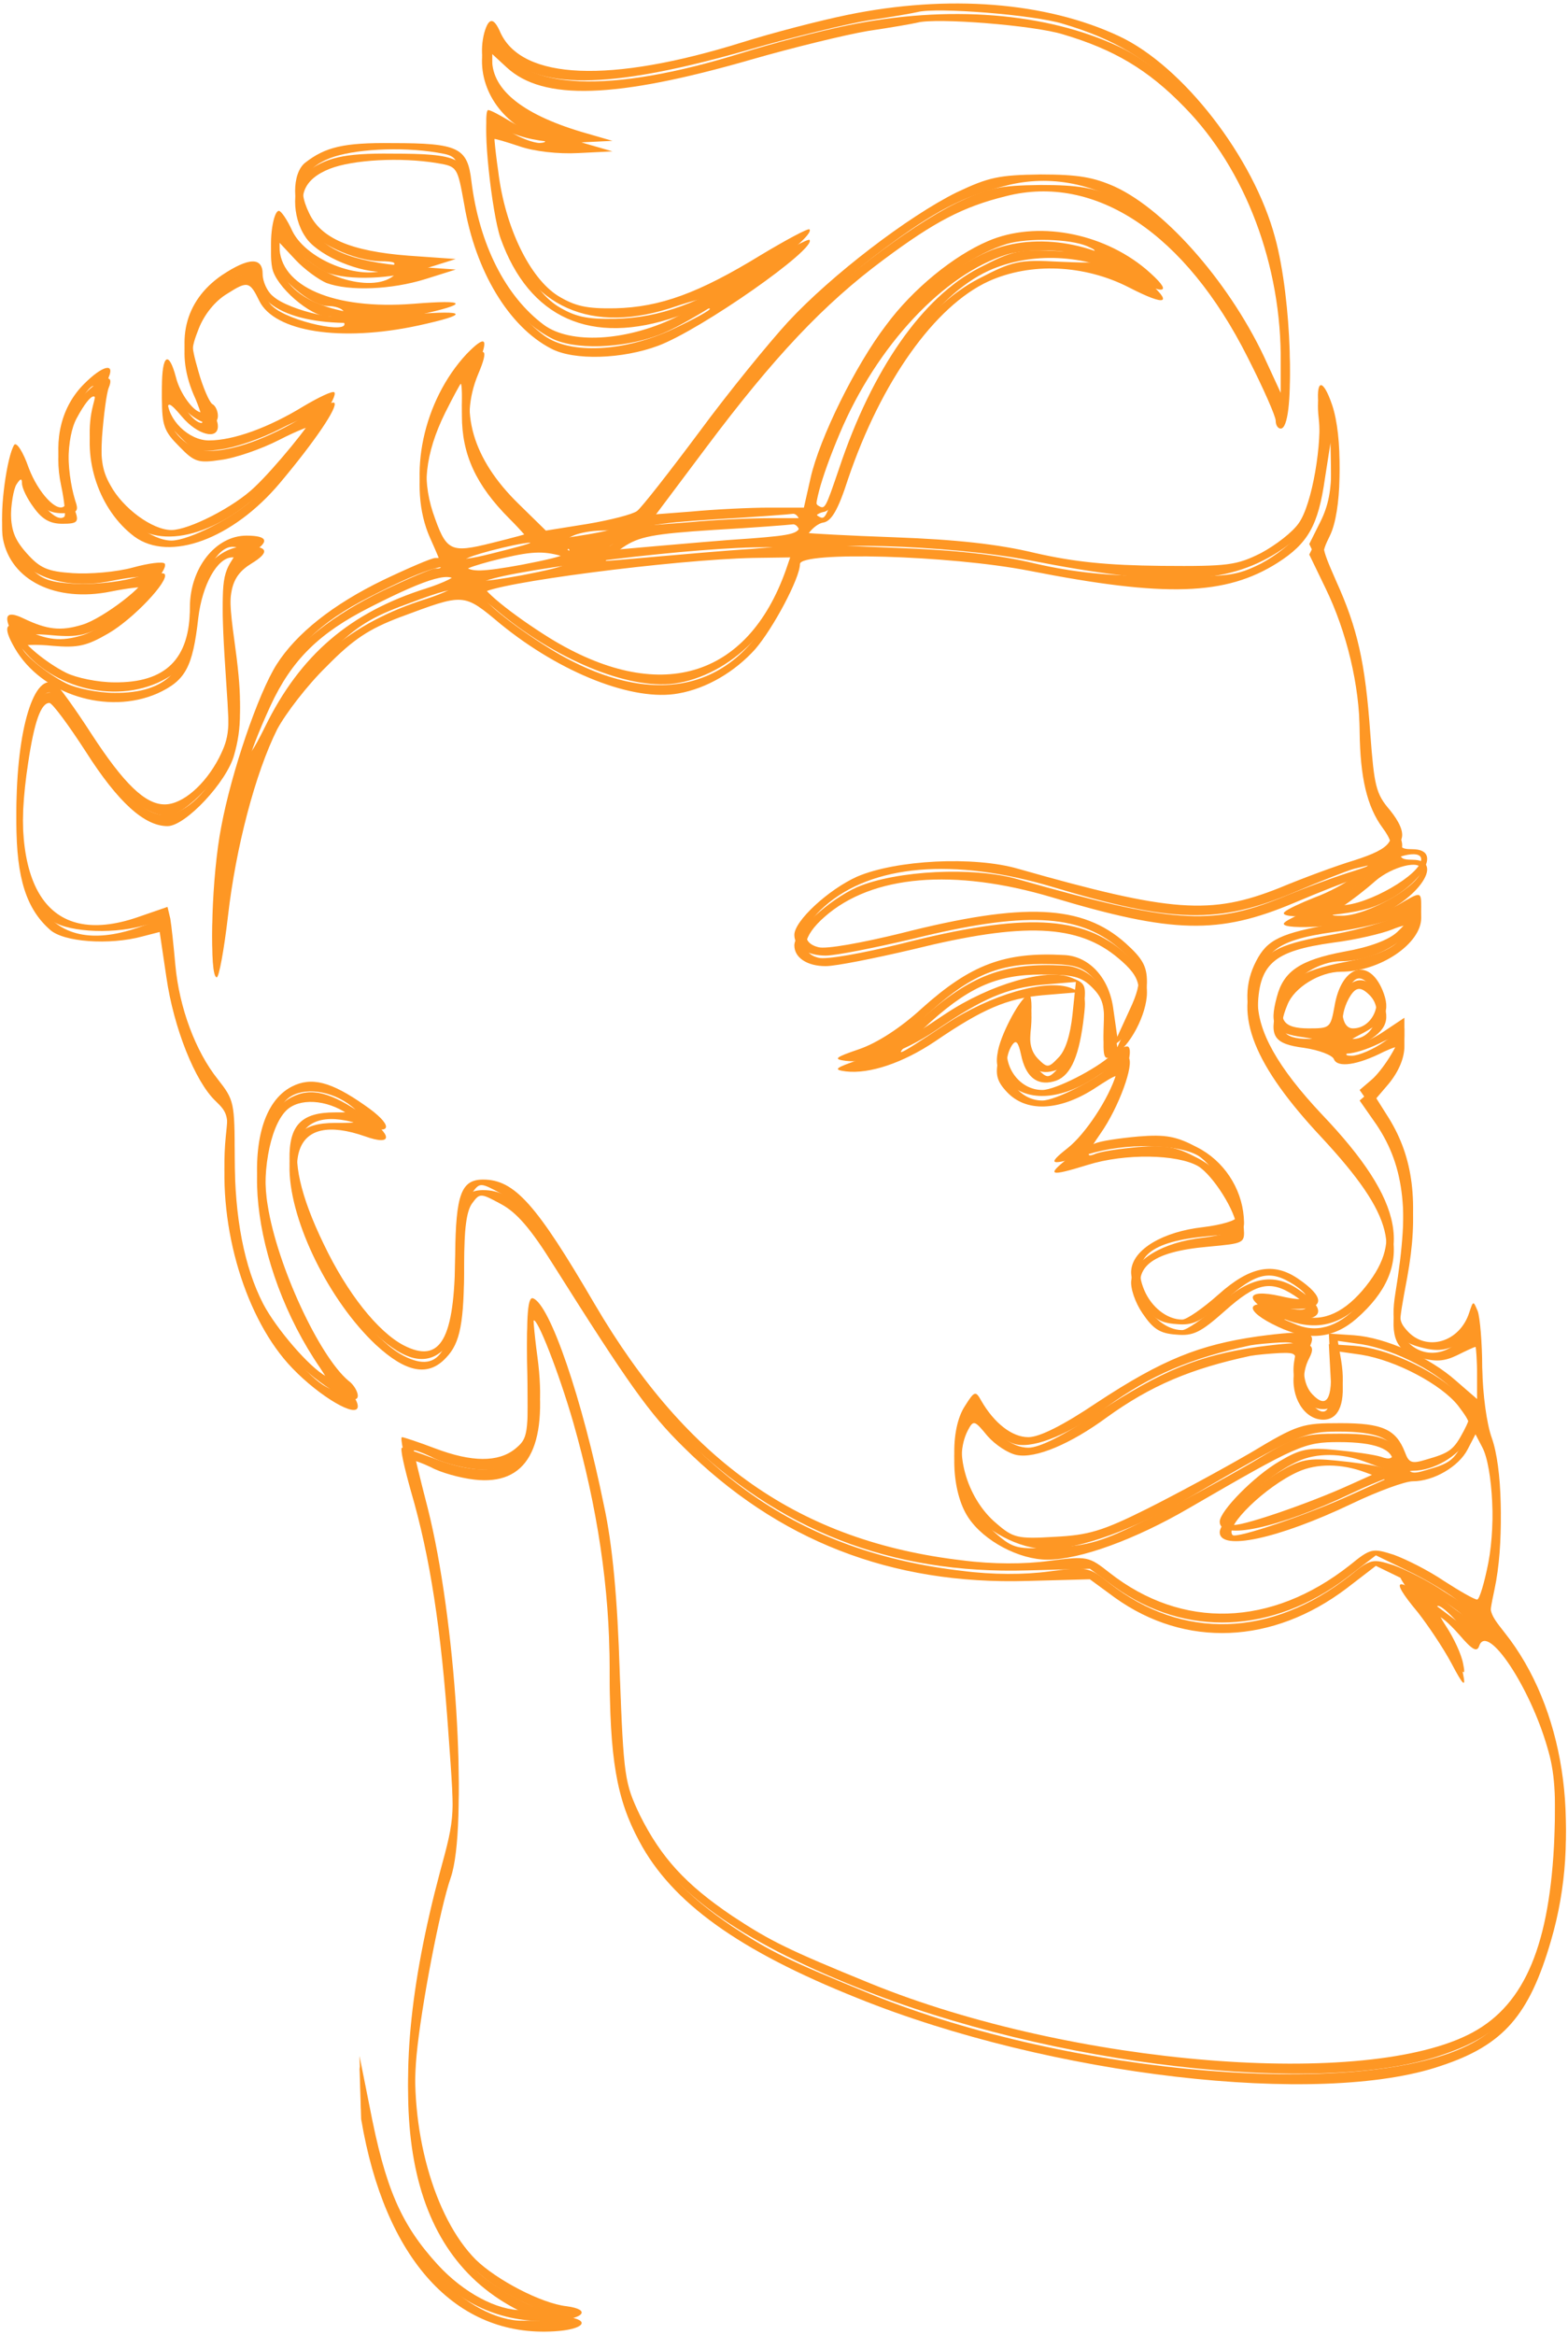 <svg width="90" height="134" viewBox="0 0 90 134" fill="none" xmlns="http://www.w3.org/2000/svg">
<g id="Group">
<path id="Vector" d="M48.646 0.853C47.072 1.175 44.342 1.881 42.607 2.428C34.993 4.806 29.982 4.581 28.729 1.881C28.343 0.982 28.054 0.982 27.797 1.881C27.251 3.97 28.44 6.187 30.656 7.151C31.395 7.473 31.459 7.569 30.978 7.601C30.624 7.601 29.853 7.312 29.275 6.958C28.697 6.605 28.151 6.316 28.022 6.316C27.669 6.316 28.215 11.586 28.729 13.064C30.367 17.659 33.933 19.265 38.848 17.562C39.812 17.241 40.679 17.016 40.743 17.112C40.808 17.177 39.876 17.691 38.655 18.269C35.861 19.587 32.745 19.747 31.235 18.655C29.018 17.016 27.508 14.028 27.058 10.397C26.834 8.469 26.32 8.212 22.497 8.212C19.734 8.179 18.674 8.437 17.517 9.336C16.746 9.947 16.746 11.843 17.517 12.967C18.128 13.963 20.344 14.96 21.822 14.992C22.657 14.992 22.818 15.088 22.465 15.313C21.019 16.245 17.646 15.024 16.779 13.257C16.489 12.614 16.136 12.1 16.008 12.1C15.686 12.1 15.429 13.771 15.622 14.767C15.815 15.827 17.807 17.562 18.834 17.562C19.22 17.562 19.638 17.691 19.734 17.884C20.184 18.623 16.586 17.852 15.654 16.984C15.333 16.727 15.076 16.148 15.076 15.731C15.076 14.735 14.273 14.767 12.731 15.795C10.579 17.273 10 19.651 11.221 22.286C11.542 23.057 11.703 23.668 11.574 23.668C11.125 23.668 10.322 22.575 10.097 21.643C9.679 20.069 9.294 20.358 9.294 22.221C9.294 23.828 9.422 24.149 10.289 25.017C11.157 25.917 11.382 25.981 12.667 25.788C13.47 25.692 14.98 25.178 16.04 24.631C17.1 24.085 17.967 23.764 17.967 23.86C17.967 24.182 15.751 26.881 14.626 27.941C13.438 29.098 10.835 30.415 9.84 30.415C8.747 30.415 7.045 29.162 6.338 27.845C5.824 26.945 5.76 26.27 5.856 24.471C5.953 23.218 6.113 21.965 6.242 21.643C6.595 20.808 5.888 20.968 4.828 22.029C3.543 23.314 3.061 25.178 3.511 27.266C3.704 28.166 3.768 28.969 3.704 29.034C3.286 29.451 2.194 28.295 1.648 26.849C1.327 25.917 0.941 25.338 0.813 25.531C0.395 26.206 -0.023 29.291 0.17 30.319C0.62 32.697 3.19 33.982 6.37 33.34C7.334 33.147 8.169 33.05 8.266 33.115C8.587 33.436 5.92 35.492 4.732 35.846C3.479 36.231 2.708 36.135 1.359 35.492C0.299 34.978 0.138 35.364 0.845 36.585C2.387 39.252 6.177 40.441 9.037 39.188C10.643 38.449 11.06 37.71 11.382 34.85C11.607 32.954 12.474 31.379 13.341 31.379C13.727 31.379 13.727 31.508 13.309 32.151C12.699 33.082 12.667 33.822 12.988 38.609C13.213 41.855 13.181 42.272 12.57 43.493C11.767 45.036 10.482 46.16 9.454 46.16C8.33 46.16 7.109 44.972 5.246 42.112C4.314 40.666 3.383 39.38 3.19 39.252C1.969 38.481 0.941 41.855 0.941 46.61C0.941 49.791 1.519 51.559 2.869 52.748C3.64 53.455 6.274 53.648 8.169 53.133L9.165 52.876L9.551 55.479C9.968 58.371 11.189 61.456 12.377 62.58C13.084 63.255 13.149 63.48 12.956 65.247C12.506 69.842 14.112 75.144 16.779 77.908C18.353 79.547 20.537 80.832 20.537 80.093C20.537 79.868 20.312 79.45 19.991 79.225C18.32 77.811 15.911 72.638 15.365 69.168C14.98 66.886 15.461 64.091 16.425 63.127C17.164 62.388 18.738 62.484 19.959 63.319C20.666 63.834 20.634 63.834 19.22 63.834C17.293 63.834 16.586 64.573 16.618 66.533C16.682 69.553 18.899 74.052 21.565 76.558C23.3 78.165 24.585 78.422 25.613 77.297C26.416 76.462 26.641 75.305 26.641 71.899C26.641 69.971 26.769 68.911 27.091 68.461C27.54 67.85 27.572 67.85 28.761 68.493C29.66 68.975 30.464 69.907 31.749 71.963C36.086 78.84 37.274 80.51 39.202 82.406C44.631 87.805 51.152 90.343 58.958 90.118L62.556 90.022L64.002 91.082C68.049 93.974 73.061 93.749 77.301 90.536L78.972 89.251L81.156 90.311C82.345 90.922 83.694 91.757 84.112 92.239C85.204 93.396 84.754 93.299 82.987 91.95C80.128 89.765 79.582 89.765 81.381 91.918C81.959 92.657 82.827 93.942 83.309 94.842C83.983 96.127 84.144 96.256 83.983 95.484C83.887 94.938 83.437 93.974 82.987 93.299C82.024 91.821 82.473 91.757 83.758 93.203C84.529 94.103 84.786 94.231 84.915 93.814C85.397 92.56 87.806 96.191 88.802 99.63C89.252 101.108 89.316 102.361 89.22 105.414C88.963 111.551 87.549 114.989 84.529 116.628C78.49 119.905 61.528 118.524 49.995 113.832C45.273 111.904 44.213 111.39 42.029 109.944C39.362 108.145 37.949 106.602 36.728 104.16C35.861 102.329 35.796 102.007 35.572 95.999C35.443 91.725 35.154 88.64 34.672 86.423C33.419 80.254 31.556 74.823 30.592 74.502C30.303 74.405 30.207 75.401 30.271 78.454C30.335 82.374 30.303 82.535 29.564 83.145C28.6 83.917 27.091 83.917 24.97 83.113C24.039 82.76 23.171 82.471 23.075 82.471C22.947 82.471 23.203 83.595 23.589 84.977C24.681 88.704 25.324 92.882 25.741 98.891C26.127 104.192 26.127 104.225 25.259 107.406C21.758 120.516 23.268 128.71 29.789 131.987L30.978 132.566H30.014C28.536 132.598 26.609 131.57 25.131 129.963C23.011 127.649 22.111 125.561 21.212 120.869L20.634 117.977L20.73 120.998C22.079 129.031 26.159 133.53 31.813 133.176C33.516 133.08 33.965 132.534 32.52 132.341C31.074 132.18 28.504 130.831 27.315 129.674C24.906 127.264 23.46 122.123 23.91 117.335C24.167 114.571 25.259 108.884 25.87 107.149C26.866 104.257 26.159 92.914 24.553 86.552C24.103 84.816 23.75 83.338 23.75 83.242C23.75 83.178 24.199 83.338 24.745 83.595C25.259 83.885 26.384 84.206 27.219 84.302C30.239 84.656 31.459 82.471 30.849 77.876C30.656 76.462 30.56 75.241 30.624 75.177C30.817 74.952 32.07 78.133 32.905 81.025C34.286 85.877 34.993 90.536 34.993 95.163C34.993 100.304 35.379 102.618 36.696 105.06C38.559 108.563 42.382 111.326 49.224 114.057C60.275 118.524 75.759 120.323 82.698 117.945C86.296 116.756 87.774 115.053 89.027 110.748C90.794 104.707 89.766 97.959 86.361 93.685C85.397 92.464 85.397 92.432 85.782 90.6C86.328 88.062 86.232 84.206 85.622 82.503C85.332 81.7 85.108 80.028 85.076 78.486C85.076 77.072 84.947 75.594 84.819 75.241C84.561 74.63 84.561 74.63 84.337 75.305C83.79 77.04 81.863 77.587 80.771 76.365C80.225 75.755 80.225 75.594 80.771 72.702C81.445 69.007 81.124 66.436 79.711 64.155L78.779 62.677L79.711 61.584C80.289 60.877 80.61 60.106 80.61 59.431V58.403L79.454 59.174C78.811 59.624 77.976 59.978 77.591 59.978C77.076 59.978 77.173 59.849 78.008 59.399C79.55 58.628 79.839 58.017 79.357 56.829C78.554 54.901 76.98 55.415 76.595 57.761C76.37 58.981 76.338 59.014 75.117 59.014C73.607 59.014 73.286 58.499 73.896 57.054C74.282 56.057 75.759 55.158 76.98 55.158C79.197 55.158 81.574 53.551 81.574 52.073C81.574 51.141 81.574 51.141 80.225 51.944C79.646 52.266 78.008 52.748 76.595 53.005C73.511 53.551 72.74 53.904 72.097 55.158C70.812 57.632 71.969 60.524 75.888 64.701C80 69.135 80.546 71.288 78.201 74.052C76.98 75.466 75.727 75.915 74.474 75.433L73.703 75.112H74.571C76.049 75.08 76.016 74.405 74.507 73.377C73.093 72.413 71.744 72.67 69.945 74.277C69.045 75.08 68.114 75.723 67.857 75.723C66.989 75.723 66.09 75.016 65.672 74.02C64.901 72.156 66.026 71.224 69.367 70.935C71.422 70.742 71.455 70.742 71.39 69.842C71.262 68.171 70.234 66.597 68.692 65.826C67.535 65.215 66.925 65.087 65.351 65.215C64.291 65.312 63.134 65.472 62.813 65.633C62.299 65.826 62.363 65.601 63.166 64.444C64.227 62.934 65.126 60.428 64.773 60.074C64.644 59.978 64.227 60.17 63.809 60.524C62.91 61.359 60.564 62.548 59.826 62.548C58.284 62.548 57.256 60.685 58.091 59.367C58.316 59.046 58.444 59.174 58.605 59.913C58.862 61.167 59.504 61.713 60.468 61.456C61.367 61.231 61.882 60.235 62.171 58.082C62.363 56.507 62.363 56.443 61.464 56.09C60.05 55.543 56.838 56.475 54.268 58.178C51.184 60.235 51.056 60.267 52.983 58.435C55.489 56.09 57.127 55.318 59.793 55.318C61.624 55.318 62.074 55.447 62.685 56.057C63.295 56.668 63.423 57.086 63.359 58.532C63.295 60.17 63.359 60.267 63.905 59.978C64.837 59.496 65.833 57.6 65.833 56.347C65.833 55.447 65.576 54.997 64.612 54.13C62.139 51.912 58.798 51.752 51.73 53.551C49.514 54.097 47.393 54.483 46.976 54.354C45.916 54.097 46.044 53.133 47.329 52.009C50.06 49.599 54.75 49.213 60.372 50.884C67.311 52.973 69.945 53.037 74.282 51.205C75.727 50.595 77.269 49.984 77.719 49.856L78.522 49.663L77.719 50.306C77.269 50.659 76.273 51.205 75.47 51.495C74.667 51.816 73.896 52.169 73.736 52.33C73.222 52.78 76.884 52.619 78.522 52.137C81.156 51.334 83.116 48.731 81.06 48.731C80.418 48.731 80.289 48.603 80.45 48.121C80.578 47.735 80.321 47.157 79.775 46.482C78.972 45.55 78.876 45.1 78.651 42.08C78.362 37.999 77.912 36.039 76.691 33.34C75.791 31.283 75.791 31.251 76.338 30.126C77.012 28.744 77.076 25.081 76.466 23.25C75.92 21.643 75.502 21.739 75.695 23.443C75.92 25.403 75.31 28.969 74.539 30.03C74.185 30.544 73.222 31.283 72.386 31.733C70.973 32.44 70.491 32.504 66.668 32.472C63.552 32.44 61.657 32.247 59.408 31.733C57.288 31.219 54.846 30.962 51.377 30.833C48.646 30.737 46.365 30.608 46.301 30.576C46.012 30.351 46.719 29.484 47.233 29.387C47.715 29.323 48.1 28.68 48.678 26.881C50.574 21.29 53.658 16.952 56.742 15.538C59.151 14.445 62.235 14.574 64.805 15.891C66.989 17.016 67.375 16.823 65.769 15.441C63.231 13.321 59.472 12.646 56.709 13.835C54.75 14.67 52.405 16.566 50.863 18.655C49.096 20.968 47.04 25.146 46.526 27.427L46.141 29.13H44.149C43.056 29.13 41.033 29.227 39.683 29.355L37.178 29.548L40.551 25.049C44.406 19.908 47.265 16.855 50.734 14.285C53.626 12.132 55.264 11.264 57.737 10.654C62.877 9.336 68.049 12.807 71.615 19.908C72.515 21.675 73.222 23.282 73.222 23.539C73.222 23.796 73.35 23.989 73.511 23.989C74.346 23.989 74.153 17.145 73.189 13.642C71.969 9.047 67.889 3.777 64.227 2.074C60.05 0.114 54.429 -0.336 48.646 0.853ZM61.014 1.367C63.938 2.235 65.897 3.392 67.985 5.545C71.487 9.111 73.575 14.638 73.511 20.229V22.543L72.74 20.872C70.748 16.438 66.989 12.1 64.002 10.718C62.781 10.172 61.882 10.011 59.729 10.011C57.32 10.043 56.742 10.172 54.91 11.039C52.116 12.421 47.715 15.795 45.241 18.462C44.149 19.651 41.836 22.479 40.133 24.792C38.431 27.074 36.824 29.13 36.567 29.323C36.31 29.516 35.057 29.837 33.74 30.062L31.331 30.448L29.757 28.905C27.123 26.334 26.32 23.571 27.444 20.872C28.086 19.362 27.862 19.201 26.769 20.326C24.296 22.993 23.364 27.299 24.681 30.255C25.484 32.054 25.452 32.022 24.97 32.022C24.778 32.022 23.428 32.6 22.015 33.275C19.091 34.689 17.003 36.36 15.879 38.127C14.819 39.798 13.277 44.329 12.699 47.446C12.153 50.209 11.992 55.479 12.442 55.479C12.57 55.479 12.859 53.904 13.084 51.977C13.534 48.024 14.658 43.751 15.911 41.244C16.393 40.344 17.646 38.706 18.738 37.645C20.28 36.071 21.18 35.492 22.947 34.818C26.673 33.436 26.577 33.404 28.729 35.203C32.198 38.031 36.375 39.67 38.945 39.188C40.583 38.898 42.189 37.934 43.346 36.649C44.374 35.46 45.916 32.568 45.916 31.765C45.916 31.026 54.461 31.251 59.087 32.151C66.925 33.693 70.362 33.564 73.318 31.701C75.085 30.576 75.663 29.548 76.049 26.849L76.37 24.792L76.402 26.72C76.434 28.102 76.241 29.034 75.791 29.933L75.149 31.219L76.081 33.147C77.301 35.653 78.04 38.77 78.04 41.373C78.072 44.008 78.458 45.678 79.357 46.9C80.289 48.153 79.936 48.667 77.719 49.374C76.755 49.663 74.828 50.37 73.446 50.948C69.495 52.523 67.246 52.362 58.444 49.856C55.906 49.117 51.441 49.342 49.192 50.306C47.554 51.045 45.594 52.844 45.594 53.648C45.594 54.354 46.333 54.836 47.393 54.836C47.972 54.836 50.22 54.386 52.405 53.872C58.766 52.298 61.882 52.426 64.195 54.386C65.544 55.511 65.672 56.186 64.837 57.953L64.13 59.496L63.905 57.921C63.681 56.122 62.524 54.868 61.078 54.804C57.673 54.611 55.714 55.35 52.919 57.857C51.698 58.981 50.349 59.849 49.321 60.203C47.907 60.685 47.811 60.781 48.55 60.877C49.899 61.038 51.827 60.395 53.69 59.142C56.42 57.279 57.802 56.7 59.826 56.507L61.753 56.347L61.56 58.21C61.432 59.431 61.143 60.299 60.757 60.685C60.179 61.295 60.115 61.295 59.569 60.749C59.151 60.299 59.055 59.817 59.151 58.628C59.247 57.793 59.215 57.086 59.055 57.086C58.669 57.086 57.513 59.174 57.288 60.267C57.127 61.07 57.224 61.456 57.802 62.066C58.894 63.223 60.757 63.159 62.749 61.906C64.227 60.942 64.259 60.942 64.066 61.649C63.648 63.03 62.299 65.087 61.271 65.89C60.05 66.854 60.243 66.918 62.428 66.244C64.58 65.569 67.568 65.633 68.756 66.308C69.624 66.822 70.973 68.975 70.973 69.842C70.973 70.035 70.106 70.292 69.045 70.421C66.764 70.678 65.062 71.674 64.933 72.863C64.869 73.313 65.158 74.148 65.576 74.759C66.186 75.659 66.572 75.915 67.503 75.98C68.499 76.076 68.917 75.851 70.298 74.63C72.097 73.024 72.9 72.831 74.282 73.731C75.438 74.502 75.117 74.759 73.478 74.373C71.455 73.923 71.358 74.598 73.35 75.53C75.117 76.365 76.562 76.205 77.88 75.048C81.221 72.092 80.674 68.975 75.856 63.93C73.35 61.263 72.161 59.174 72.194 57.375C72.226 54.708 73.061 53.969 76.53 53.487C77.815 53.326 79.293 52.973 79.871 52.748C81.124 52.234 81.221 52.523 80.193 53.487C79.711 53.937 78.618 54.354 77.141 54.611C74.603 55.093 73.671 55.736 73.286 57.214C72.836 58.885 73.125 59.303 74.86 59.528C75.727 59.656 76.466 59.946 76.562 60.17C76.755 60.685 77.912 60.524 79.422 59.753C79.903 59.528 80.289 59.399 80.289 59.496C80.289 59.946 79.325 61.456 78.715 61.97L78.04 62.548L79.004 63.93C80.642 66.372 80.931 69.071 80.096 74.18C79.775 76.141 80.128 76.944 81.478 77.297C82.409 77.554 82.891 77.522 83.63 77.169C84.144 76.912 84.626 76.687 84.69 76.687C84.722 76.687 84.786 77.49 84.786 78.486V80.286L83.598 79.257C82.056 77.876 79.518 76.751 77.719 76.623L76.273 76.526L76.37 78.326C76.498 80.286 76.145 80.864 75.342 80.028C74.763 79.45 74.667 78.229 75.149 77.329C75.631 76.397 75.117 76.301 72.194 76.687C68.853 77.169 66.732 78.004 62.974 80.478C61.014 81.796 59.665 82.471 59.023 82.471C58.091 82.471 57.063 81.667 56.324 80.382C56.003 79.804 55.938 79.804 55.392 80.671C54.493 82.021 54.589 85.009 55.585 86.487C56.485 87.837 58.508 88.897 60.115 88.897C61.978 88.897 65.158 87.74 68.242 85.941C74.507 82.31 74.86 82.149 76.852 82.149C78.908 82.149 79.968 82.535 79.968 83.338C79.968 83.692 79.775 83.788 79.261 83.595C78.843 83.467 77.687 83.306 76.691 83.21C75.117 83.049 74.635 83.145 73.446 83.852C72.001 84.688 70.009 86.712 70.009 87.323C70.009 88.415 73.35 87.708 77.591 85.684C79.068 84.977 80.642 84.399 81.092 84.399C82.281 84.399 83.726 83.563 84.24 82.567L84.69 81.7L85.076 82.439C85.686 83.563 85.879 87.323 85.429 89.668C85.204 90.825 84.915 91.789 84.786 91.789C84.626 91.789 83.79 91.307 82.891 90.729C81.992 90.118 80.707 89.476 80 89.219C78.779 88.833 78.683 88.833 77.462 89.829C72.965 93.364 67.857 93.524 63.681 90.247C62.492 89.315 62.428 89.283 60.211 89.572C58.798 89.765 56.967 89.765 55.232 89.54C45.916 88.447 39.459 83.917 34.126 74.823C30.785 69.103 29.532 67.689 27.733 67.689C26.48 67.689 26.159 68.525 26.127 72.028C26.095 76.847 25.292 78.293 23.171 77.201C21.694 76.43 19.927 74.213 18.578 71.385C15.879 65.826 16.811 63.159 20.955 64.605C22.561 65.183 22.561 64.54 20.923 63.416C18.995 62.066 17.871 61.777 16.746 62.355C13.502 64.026 14.337 72.028 18.385 77.908C19.124 79.032 19.188 79.257 18.706 78.968C17.774 78.486 15.847 76.237 15.108 74.823C14.016 72.702 13.47 69.875 13.47 66.404C13.47 63.255 13.438 63.127 12.506 61.938C11.221 60.331 10.289 57.825 10.065 55.383C9.968 54.29 9.84 53.101 9.775 52.716L9.615 52.041L7.848 52.651C2.708 54.386 0.427 50.884 1.616 43.172C1.969 40.794 2.355 39.734 2.836 39.734C2.997 39.734 3.929 40.987 4.925 42.529C6.788 45.454 8.298 46.803 9.615 46.803C10.643 46.803 13.02 44.265 13.438 42.722C13.887 41.148 13.887 39.862 13.438 36.649C12.988 33.468 13.181 32.504 14.434 31.733C15.494 31.09 15.397 30.737 14.144 30.737C12.377 30.737 10.9 32.6 10.9 34.85C10.9 37.806 9.518 39.188 6.563 39.156C5.631 39.156 4.378 38.898 3.8 38.609C2.644 38.031 1.262 36.874 1.262 36.521C1.262 36.392 2.065 36.36 3.029 36.456C4.475 36.585 4.989 36.456 6.21 35.749C7.655 34.914 9.711 32.729 9.454 32.343C9.358 32.215 8.555 32.311 7.623 32.568C6.691 32.825 5.149 32.954 4.186 32.89C2.708 32.793 2.29 32.6 1.519 31.733C0.813 30.93 0.62 30.415 0.62 29.194C0.62 28.359 0.781 27.459 0.941 27.202C1.166 26.849 1.262 26.817 1.262 27.138C1.262 27.395 1.551 28.005 1.937 28.52C2.419 29.194 2.869 29.451 3.575 29.451C4.443 29.451 4.539 29.355 4.314 28.712C3.768 26.913 3.8 24.471 4.411 23.378C5.278 21.772 5.76 21.739 5.342 23.25C4.7 25.724 5.696 28.68 7.719 30.191C9.743 31.669 13.373 30.319 16.072 27.106C18.096 24.696 19.413 22.736 19.188 22.511C19.091 22.414 18.288 22.8 17.421 23.314C15.429 24.535 13.405 25.274 11.992 25.274C10.835 25.274 9.615 24.085 9.615 22.961C9.615 22.447 9.743 22.479 10.45 23.314C11.317 24.342 12.506 24.664 12.506 23.86C12.506 23.603 12.377 23.282 12.185 23.186C12.024 23.089 11.639 22.221 11.382 21.29C10.932 19.715 10.932 19.458 11.414 18.237C11.735 17.434 12.345 16.663 13.052 16.245C14.209 15.506 14.337 15.538 14.883 16.663C15.751 18.43 19.541 19.04 24.007 18.076C26.962 17.434 26.866 17.177 23.718 17.434C19.156 17.787 16.04 16.438 16.04 14.124V13.321L16.971 14.317C17.485 14.863 18.288 15.441 18.738 15.634C20.055 16.116 22.465 16.02 24.424 15.409L26.159 14.863L23.428 14.67C20.119 14.413 18.417 13.674 17.742 12.228C17.003 10.718 17.389 9.69 18.931 9.079C20.248 8.565 22.979 8.404 25.099 8.758C26.255 8.951 26.255 8.983 26.641 11.104C27.283 14.96 29.211 18.141 31.62 19.394C32.937 20.101 35.732 20.004 37.788 19.233C40.262 18.301 46.911 13.642 46.462 13.16C46.365 13.096 45.112 13.771 43.667 14.638C40.101 16.823 37.884 17.627 35.315 17.691C33.644 17.723 33.002 17.562 32.038 16.984C30.399 15.956 28.986 13.031 28.6 9.85C28.408 8.533 28.311 7.408 28.376 7.376C28.408 7.344 29.05 7.537 29.821 7.794C30.656 8.083 32.038 8.244 33.194 8.179L35.154 8.083L33.708 7.665C30.078 6.637 28.247 5.191 28.247 3.424V2.492L29.082 3.263C31.17 5.191 35.315 5.063 43.121 2.813C45.466 2.139 48.486 1.399 49.803 1.175C51.12 0.982 52.405 0.757 52.662 0.693C53.754 0.403 59.376 0.853 61.014 1.367ZM62.395 14.124C63.199 14.477 63.006 14.51 60.789 14.413C58.476 14.285 58.123 14.381 56.196 15.377C52.951 17.048 50.06 21.193 48.164 26.881C47.361 29.227 47.361 29.259 46.944 29.002C46.59 28.777 47.072 26.945 48.196 24.278C50.317 19.233 54.172 15.12 57.802 13.995C59.022 13.642 61.4 13.706 62.395 14.124ZM26.512 23.25C26.512 25.467 27.315 27.234 29.243 29.162C29.95 29.869 30.496 30.512 30.431 30.544C30.399 30.608 29.404 30.865 28.247 31.154C25.806 31.765 25.613 31.637 24.842 29.387C24.199 27.395 24.392 25.435 25.549 23.089C25.998 22.189 26.416 21.418 26.448 21.418C26.512 21.418 26.544 22.254 26.512 23.25ZM45.916 30.062C45.916 30.608 45.594 30.705 43.121 30.897C41.547 30.994 39.073 31.219 37.563 31.347C36.053 31.476 34.8 31.604 34.768 31.572C34.736 31.54 35.186 31.187 35.764 30.801C36.664 30.191 37.467 30.03 40.968 29.805C43.249 29.676 45.305 29.516 45.53 29.484C45.723 29.484 45.916 29.741 45.916 30.062ZM34.993 30.737C34.736 30.897 33.997 31.026 33.387 31.026C32.455 31.026 32.391 30.962 32.905 30.737C33.258 30.576 33.997 30.448 34.511 30.448C35.25 30.415 35.347 30.512 34.993 30.737ZM32.038 31.251C33.291 31.604 32.809 31.861 29.95 32.408C27.669 32.825 27.026 32.825 26.705 32.504C26.352 32.183 26.609 32.022 28.151 31.604C30.271 31.058 31.01 30.994 32.038 31.251ZM45.112 32.697C42.896 38.963 37.788 40.441 31.556 36.617C29.339 35.235 27.444 33.693 27.701 33.436C28.279 32.858 38.688 31.508 43.249 31.412L45.562 31.379L45.112 32.697ZM26.223 32.858C26.288 33.05 25.484 33.436 24.488 33.757C20.087 35.139 17.228 37.581 15.204 41.726C13.791 44.586 14.08 43.044 15.526 39.895C16.746 37.26 18.32 35.717 21.244 34.239C24.713 32.472 25.998 32.151 26.223 32.858ZM81.574 49.309C81.574 50.177 78.49 51.944 77.012 51.944C76.305 51.944 76.305 51.944 77.076 51.398C77.526 51.109 78.362 50.466 78.94 49.952C79.903 49.117 81.574 48.699 81.574 49.309ZM78.618 56.507C79.486 57.375 78.843 59.014 77.655 59.014C76.98 59.014 76.852 57.761 77.398 56.732C77.783 56.025 78.072 55.961 78.618 56.507ZM74.282 78.133C74.057 79.547 74.86 80.864 75.952 80.864C76.884 80.864 77.269 79.836 76.98 78.068L76.787 76.944L78.137 77.137C80.128 77.458 82.73 78.84 83.694 80.061C84.465 81.089 84.497 81.185 84.015 82.117C83.437 83.21 83.212 83.37 81.863 83.756C81.028 84.013 80.867 83.949 80.642 83.338C80.128 82.021 79.357 81.667 76.948 81.667C74.731 81.667 74.507 81.732 71.776 83.37C70.17 84.302 67.503 85.748 65.833 86.584C63.263 87.869 62.46 88.094 60.532 88.19C58.412 88.319 58.155 88.255 57.191 87.419C55.457 85.973 54.686 83.145 55.553 81.475C55.874 80.864 55.938 80.896 56.677 81.796C57.127 82.31 57.866 82.792 58.348 82.888C59.44 83.113 61.464 82.246 63.52 80.736C66.058 78.904 68.339 77.94 71.776 77.201C72.129 77.137 72.868 77.072 73.446 77.04C74.442 77.008 74.474 77.04 74.282 78.133ZM78.362 83.885L79.486 84.302L77.558 85.17C75.117 86.294 70.941 87.708 70.748 87.483C70.266 87.001 72.643 84.688 74.507 83.852C75.567 83.37 76.98 83.37 78.362 83.885Z" fill="url(#paint0_linear_1080_4324)"/>
<path id="Vector_2" d="M48.646 1.457C47.072 1.779 44.342 2.486 42.607 3.032C34.993 5.41 29.982 5.185 28.729 2.486C28.343 1.586 28.054 1.586 27.797 2.486C27.251 4.574 28.44 6.792 30.656 7.756C31.395 8.077 31.459 8.173 30.978 8.205C30.624 8.205 29.853 7.916 29.275 7.563C28.697 7.209 28.151 6.92 28.022 6.92C27.669 6.92 28.215 12.19 28.729 13.668C30.367 18.263 33.933 19.87 38.848 18.167C39.812 17.845 40.679 17.62 40.743 17.717C40.808 17.781 39.876 18.295 38.655 18.873C35.861 20.191 32.745 20.352 31.235 19.259C29.018 17.62 27.508 14.632 27.058 11.001C26.834 9.073 26.32 8.816 22.497 8.816C19.734 8.784 18.674 9.041 17.517 9.941C16.746 10.551 16.746 12.447 17.517 13.572C18.128 14.568 20.344 15.564 21.822 15.596C22.657 15.596 22.818 15.692 22.465 15.917C21.019 16.849 17.646 15.628 16.779 13.861C16.489 13.218 16.136 12.704 16.008 12.704C15.686 12.704 15.429 14.375 15.622 15.371C15.815 16.431 17.807 18.167 18.834 18.167C19.22 18.167 19.638 18.295 19.734 18.488C20.184 19.227 16.586 18.456 15.654 17.588C15.333 17.331 15.076 16.753 15.076 16.335C15.076 15.339 14.273 15.371 12.731 16.399C10.579 17.877 10 20.255 11.221 22.89C11.542 23.661 11.703 24.272 11.574 24.272C11.125 24.272 10.322 23.179 10.097 22.247C9.679 20.673 9.294 20.962 9.294 22.826C9.294 24.433 9.422 24.754 10.289 25.621C11.157 26.521 11.382 26.585 12.667 26.393C13.47 26.296 14.98 25.782 16.04 25.236C17.1 24.69 17.967 24.368 17.967 24.465C17.967 24.786 15.751 27.485 14.626 28.546C13.438 29.702 10.835 31.02 9.84 31.02C8.747 31.02 7.045 29.767 6.338 28.449C5.824 27.549 5.76 26.875 5.856 25.075C5.953 23.822 6.113 22.569 6.242 22.247C6.595 21.412 5.888 21.573 4.828 22.633C3.543 23.918 3.061 25.782 3.511 27.871C3.704 28.77 3.768 29.574 3.704 29.638C3.286 30.056 2.194 28.899 1.648 27.453C1.327 26.521 0.941 25.943 0.813 26.136C0.395 26.81 -0.023 29.895 0.17 30.923C0.62 33.301 3.19 34.587 6.37 33.944C7.334 33.751 8.169 33.655 8.266 33.719C8.587 34.04 5.92 36.097 4.732 36.45C3.479 36.836 2.708 36.739 1.359 36.097C0.299 35.583 0.138 35.968 0.845 37.189C2.387 39.856 6.177 41.045 9.037 39.792C10.643 39.053 11.06 38.314 11.382 35.454C11.607 33.558 12.474 31.984 13.341 31.984C13.727 31.984 13.727 32.112 13.309 32.755C12.699 33.687 12.667 34.426 12.988 39.214C13.213 42.459 13.181 42.877 12.57 44.098C11.767 45.64 10.482 46.765 9.454 46.765C8.33 46.765 7.109 45.576 5.246 42.716C4.314 41.27 3.383 39.985 3.19 39.856C1.969 39.085 0.941 42.459 0.941 47.215C0.941 50.396 1.519 52.163 2.869 53.352C3.64 54.059 6.274 54.252 8.169 53.738L9.165 53.481L9.551 56.083C9.968 58.975 11.189 62.06 12.377 63.185C13.084 63.859 13.149 64.084 12.956 65.852C12.506 70.447 14.112 75.749 16.779 78.512C18.353 80.151 20.537 81.436 20.537 80.697C20.537 80.472 20.312 80.055 19.991 79.829C18.32 78.416 15.911 73.242 15.365 69.772C14.98 67.49 15.461 64.695 16.425 63.731C17.164 62.992 18.738 63.088 19.959 63.924C20.666 64.438 20.634 64.438 19.22 64.438C17.293 64.438 16.586 65.177 16.618 67.137C16.682 70.158 18.899 74.656 21.565 77.162C23.3 78.769 24.585 79.026 25.613 77.902C26.416 77.066 26.641 75.909 26.641 72.503C26.641 70.575 26.769 69.515 27.091 69.065C27.54 68.454 27.572 68.454 28.761 69.097C29.66 69.579 30.464 70.511 31.749 72.567C36.086 79.444 37.274 81.115 39.202 83.011C44.631 88.409 51.152 90.948 58.958 90.723L62.556 90.626L64.002 91.687C68.049 94.579 73.061 94.354 77.301 91.14L78.972 89.855L81.156 90.915C82.345 91.526 83.694 92.361 84.112 92.843C85.204 94 84.754 93.904 82.987 92.554C80.128 90.369 79.582 90.369 81.381 92.522C81.959 93.261 82.827 94.546 83.309 95.446C83.983 96.731 84.144 96.86 83.983 96.089C83.887 95.543 83.437 94.579 82.987 93.904C82.024 92.426 82.473 92.361 83.758 93.807C84.529 94.707 84.786 94.836 84.915 94.418C85.397 93.165 87.806 96.796 88.802 100.234C89.252 101.712 89.316 102.965 89.22 106.018C88.963 112.155 87.549 115.593 84.529 117.232C78.49 120.51 61.528 119.128 49.995 114.437C45.273 112.509 44.213 111.995 42.029 110.549C39.362 108.749 37.949 107.207 36.728 104.765C35.861 102.933 35.796 102.612 35.572 96.603C35.443 92.329 35.154 89.245 34.672 87.027C33.419 80.858 31.556 75.427 30.592 75.106C30.303 75.01 30.207 76.006 30.271 79.058C30.335 82.979 30.303 83.139 29.564 83.75C28.6 84.521 27.091 84.521 24.97 83.718C24.039 83.364 23.171 83.075 23.075 83.075C22.947 83.075 23.203 84.2 23.589 85.581C24.681 89.309 25.324 93.486 25.741 99.495C26.127 104.797 26.127 104.829 25.259 108.01C21.758 121.12 23.268 129.314 29.789 132.592L30.978 133.17H30.014C28.536 133.202 26.609 132.174 25.131 130.567C23.011 128.254 22.111 126.165 21.212 121.474L20.634 118.582L20.73 121.602C22.079 129.635 26.159 134.134 31.813 133.781C33.516 133.684 33.965 133.138 32.52 132.945C31.074 132.784 28.504 131.435 27.315 130.278C24.906 127.868 23.46 122.727 23.91 117.939C24.167 115.176 25.259 109.488 25.87 107.753C26.866 104.861 26.159 93.518 24.553 87.156C24.103 85.421 23.75 83.942 23.75 83.846C23.75 83.782 24.199 83.942 24.745 84.2C25.259 84.489 26.384 84.81 27.219 84.906C30.239 85.26 31.459 83.075 30.849 78.48C30.656 77.066 30.56 75.845 30.624 75.781C30.817 75.556 32.07 78.737 32.905 81.629C34.286 86.481 34.993 91.14 34.993 95.767C34.993 100.909 35.379 103.222 36.696 105.664C38.559 109.167 42.382 111.93 49.224 114.662C60.275 119.128 75.759 120.927 82.698 118.55C86.296 117.361 87.774 115.658 89.027 111.352C90.794 105.311 89.766 98.563 86.361 94.289C85.397 93.068 85.397 93.036 85.782 91.205C86.328 88.666 86.232 84.81 85.622 83.107C85.332 82.304 85.108 80.633 85.076 79.091C85.076 77.677 84.947 76.198 84.819 75.845C84.561 75.234 84.561 75.234 84.337 75.909C83.79 77.644 81.863 78.191 80.771 76.97C80.225 76.359 80.225 76.198 80.771 73.307C81.445 69.611 81.124 67.041 79.711 64.759L78.779 63.281L79.711 62.189C80.289 61.482 80.61 60.711 80.61 60.036V59.007L79.454 59.779C78.811 60.228 77.976 60.582 77.591 60.582C77.076 60.582 77.173 60.453 78.008 60.004C79.55 59.232 79.839 58.622 79.357 57.433C78.554 55.505 76.98 56.019 76.595 58.365C76.37 59.586 76.338 59.618 75.117 59.618C73.607 59.618 73.286 59.104 73.896 57.658C74.282 56.662 75.759 55.762 76.98 55.762C79.197 55.762 81.574 54.155 81.574 52.677C81.574 51.745 81.574 51.745 80.225 52.549C79.646 52.87 78.008 53.352 76.595 53.609C73.511 54.155 72.74 54.509 72.097 55.762C70.812 58.236 71.969 61.128 75.888 65.305C80 69.74 80.546 71.893 78.201 74.656C76.98 76.07 75.727 76.52 74.474 76.038L73.703 75.716H74.571C76.049 75.684 76.016 75.01 74.507 73.981C73.093 73.017 71.744 73.274 69.945 74.881C69.045 75.684 68.114 76.327 67.857 76.327C66.989 76.327 66.09 75.62 65.672 74.624C64.901 72.76 66.026 71.829 69.367 71.539C71.422 71.347 71.455 71.347 71.39 70.447C71.262 68.776 70.234 67.201 68.692 66.43C67.535 65.82 66.925 65.691 65.351 65.82C64.291 65.916 63.134 66.077 62.813 66.237C62.299 66.43 62.363 66.205 63.166 65.048C64.227 63.538 65.126 61.032 64.773 60.678C64.644 60.582 64.227 60.775 63.809 61.128C62.91 61.964 60.564 63.153 59.826 63.153C58.284 63.153 57.256 61.289 58.091 59.971C58.316 59.65 58.444 59.779 58.605 60.518C58.862 61.771 59.504 62.317 60.468 62.06C61.367 61.835 61.882 60.839 62.171 58.686C62.363 57.112 62.363 57.047 61.464 56.694C60.05 56.148 56.838 57.08 54.268 58.782C51.184 60.839 51.056 60.871 52.983 59.04C55.489 56.694 57.127 55.923 59.793 55.923C61.624 55.923 62.074 56.051 62.685 56.662C63.295 57.272 63.423 57.69 63.359 59.136C63.295 60.775 63.359 60.871 63.905 60.582C64.837 60.1 65.833 58.204 65.833 56.951C65.833 56.051 65.576 55.601 64.612 54.734C62.139 52.517 58.798 52.356 51.73 54.155C49.514 54.702 47.393 55.087 46.976 54.959C45.916 54.702 46.044 53.738 47.329 52.613C50.06 50.203 54.75 49.818 60.372 51.488C67.311 53.577 69.945 53.641 74.282 51.81C75.727 51.199 77.269 50.589 77.719 50.46L78.522 50.267L77.719 50.91C77.269 51.263 76.273 51.81 75.47 52.099C74.667 52.42 73.896 52.774 73.736 52.934C73.222 53.384 76.884 53.224 78.522 52.742C81.156 51.938 83.116 49.336 81.06 49.336C80.418 49.336 80.289 49.207 80.45 48.725C80.578 48.339 80.321 47.761 79.775 47.086C78.972 46.154 78.876 45.705 78.651 42.684C78.362 38.603 77.912 36.643 76.691 33.944C75.791 31.887 75.791 31.855 76.338 30.73C77.012 29.349 77.076 25.686 76.466 23.854C75.92 22.247 75.502 22.344 75.695 24.047C75.92 26.007 75.31 29.574 74.539 30.634C74.185 31.148 73.222 31.887 72.386 32.337C70.973 33.044 70.491 33.108 66.668 33.076C63.552 33.044 61.657 32.851 59.408 32.337C57.288 31.823 54.846 31.566 51.377 31.437C48.646 31.341 46.365 31.212 46.301 31.18C46.012 30.956 46.719 30.088 47.233 29.991C47.715 29.927 48.1 29.285 48.678 27.485C50.574 21.894 53.658 17.556 56.742 16.142C59.151 15.05 62.235 15.178 64.805 16.496C66.989 17.62 67.375 17.427 65.769 16.046C63.231 13.925 59.472 13.25 56.709 14.439C54.75 15.275 52.405 17.171 50.863 19.259C49.096 21.573 47.04 25.75 46.526 28.031L46.141 29.734H44.149C43.056 29.734 41.033 29.831 39.683 29.959L37.178 30.152L40.551 25.654C44.406 20.512 47.265 17.46 50.734 14.889C53.626 12.736 55.264 11.868 57.737 11.258C62.877 9.941 68.049 13.411 71.615 20.512C72.515 22.28 73.222 23.886 73.222 24.143C73.222 24.4 73.35 24.593 73.511 24.593C74.346 24.593 74.153 17.749 73.189 14.246C71.969 9.651 67.889 4.382 64.227 2.679C60.05 0.718 54.429 0.269 48.646 1.457ZM61.014 1.972C63.938 2.839 65.897 3.996 67.985 6.149C71.487 9.716 73.575 15.242 73.511 20.834V23.147L72.74 21.476C70.748 17.042 66.989 12.704 64.002 11.322C62.781 10.776 61.882 10.615 59.729 10.615C57.32 10.648 56.742 10.776 54.91 11.644C52.116 13.025 47.715 16.399 45.241 19.066C44.149 20.255 41.836 23.083 40.133 25.396C38.431 27.678 36.824 29.734 36.567 29.927C36.31 30.12 35.057 30.441 33.74 30.666L31.331 31.052L29.757 29.509C27.123 26.939 26.32 24.175 27.444 21.476C28.086 19.966 27.862 19.805 26.769 20.93C24.296 23.597 23.364 27.903 24.681 30.859C25.484 32.658 25.452 32.626 24.97 32.626C24.778 32.626 23.428 33.205 22.015 33.88C19.091 35.293 17.003 36.964 15.879 38.732C14.819 40.403 13.277 44.933 12.699 48.05C12.153 50.814 11.992 56.083 12.442 56.083C12.57 56.083 12.859 54.509 13.084 52.581C13.534 48.629 14.658 44.355 15.911 41.849C16.393 40.949 17.646 39.31 18.738 38.25C20.28 36.675 21.18 36.097 22.947 35.422C26.673 34.04 26.577 34.008 28.729 35.807C32.198 38.635 36.375 40.274 38.945 39.792C40.583 39.503 42.189 38.539 43.346 37.254C44.374 36.065 45.916 33.173 45.916 32.369C45.916 31.63 54.461 31.855 59.087 32.755C66.925 34.297 70.362 34.169 73.318 32.305C75.085 31.18 75.663 30.152 76.049 27.453L76.37 25.396L76.402 27.324C76.434 28.706 76.241 29.638 75.791 30.538L75.149 31.823L76.081 33.751C77.301 36.257 78.04 39.374 78.04 41.977C78.072 44.612 78.458 46.283 79.357 47.504C80.289 48.757 79.936 49.271 77.719 49.978C76.755 50.267 74.828 50.974 73.446 51.553C69.495 53.127 67.246 52.967 58.444 50.46C55.906 49.721 51.441 49.946 49.192 50.91C47.554 51.649 45.594 53.449 45.594 54.252C45.594 54.959 46.333 55.441 47.393 55.441C47.972 55.441 50.22 54.991 52.405 54.477C58.766 52.902 61.882 53.031 64.195 54.991C65.544 56.115 65.672 56.79 64.837 58.558L64.13 60.1L63.905 58.526C63.681 56.726 62.524 55.473 61.078 55.409C57.673 55.216 55.714 55.955 52.919 58.461C51.698 59.586 50.349 60.453 49.321 60.807C47.907 61.289 47.811 61.385 48.55 61.482C49.899 61.642 51.827 61 53.69 59.746C56.42 57.883 57.802 57.304 59.826 57.112L61.753 56.951L61.56 58.815C61.432 60.036 61.143 60.903 60.757 61.289C60.179 61.899 60.115 61.899 59.569 61.353C59.151 60.903 59.055 60.421 59.151 59.232C59.247 58.397 59.215 57.69 59.055 57.69C58.669 57.69 57.513 59.779 57.288 60.871C57.127 61.675 57.224 62.06 57.802 62.671C58.894 63.827 60.757 63.763 62.749 62.51C64.227 61.546 64.259 61.546 64.066 62.253C63.648 63.635 62.299 65.691 61.271 66.494C60.05 67.458 60.243 67.523 62.428 66.848C64.58 66.173 67.568 66.237 68.756 66.912C69.624 67.426 70.973 69.579 70.973 70.447C70.973 70.639 70.106 70.897 69.045 71.025C66.764 71.282 65.062 72.278 64.933 73.467C64.869 73.917 65.158 74.752 65.576 75.363C66.186 76.263 66.572 76.52 67.503 76.584C68.499 76.68 68.917 76.456 70.298 75.234C72.097 73.628 72.9 73.435 74.282 74.335C75.438 75.106 75.117 75.363 73.478 74.978C71.455 74.528 71.358 75.202 73.35 76.134C75.117 76.97 76.562 76.809 77.88 75.652C81.221 72.696 80.674 69.579 75.856 64.534C73.35 61.867 72.161 59.779 72.194 57.979C72.226 55.312 73.061 54.573 76.53 54.091C77.815 53.931 79.293 53.577 79.871 53.352C81.124 52.838 81.221 53.127 80.193 54.091C79.711 54.541 78.618 54.959 77.141 55.216C74.603 55.698 73.671 56.34 73.286 57.819C72.836 59.489 73.125 59.907 74.86 60.132C75.727 60.261 76.466 60.55 76.562 60.775C76.755 61.289 77.912 61.128 79.422 60.357C79.903 60.132 80.289 60.004 80.289 60.1C80.289 60.55 79.325 62.06 78.715 62.574L78.04 63.153L79.004 64.534C80.642 66.976 80.931 69.676 80.096 74.785C79.775 76.745 80.128 77.548 81.478 77.902C82.409 78.159 82.891 78.126 83.63 77.773C84.144 77.516 84.626 77.291 84.69 77.291C84.722 77.291 84.786 78.094 84.786 79.091V80.89L83.598 79.862C82.056 78.48 79.518 77.355 77.719 77.227L76.273 77.13L76.37 78.93C76.498 80.89 76.145 81.468 75.342 80.633C74.763 80.055 74.667 78.833 75.149 77.934C75.631 77.002 75.117 76.905 72.194 77.291C68.853 77.773 66.732 78.609 62.974 81.083C61.014 82.4 59.665 83.075 59.023 83.075C58.091 83.075 57.063 82.272 56.324 80.986C56.003 80.408 55.938 80.408 55.392 81.275C54.493 82.625 54.589 85.614 55.585 87.092C56.485 88.441 58.508 89.501 60.115 89.501C61.978 89.501 65.158 88.345 68.242 86.545C74.507 82.914 74.86 82.754 76.852 82.754C78.908 82.754 79.968 83.139 79.968 83.942C79.968 84.296 79.775 84.392 79.261 84.2C78.843 84.071 77.687 83.91 76.691 83.814C75.117 83.653 74.635 83.75 73.446 84.457C72.001 85.292 70.009 87.317 70.009 87.927C70.009 89.019 73.35 88.313 77.591 86.288C79.068 85.581 80.642 85.003 81.092 85.003C82.281 85.003 83.726 84.168 84.24 83.171L84.69 82.304L85.076 83.043C85.686 84.168 85.879 87.927 85.429 90.273C85.204 91.43 84.915 92.394 84.786 92.394C84.626 92.394 83.79 91.912 82.891 91.333C81.992 90.723 80.707 90.08 80 89.823C78.779 89.437 78.683 89.437 77.462 90.433C72.965 93.968 67.857 94.129 63.681 90.851C62.492 89.919 62.428 89.887 60.211 90.176C58.798 90.369 56.967 90.369 55.232 90.144C45.916 89.052 39.459 84.521 34.126 75.427C30.785 69.708 29.532 68.294 27.733 68.294C26.48 68.294 26.159 69.129 26.127 72.632C26.095 77.452 25.292 78.898 23.171 77.805C21.694 77.034 19.927 74.817 18.578 71.989C15.879 66.43 16.811 63.763 20.955 65.209C22.561 65.787 22.561 65.145 20.923 64.02C18.995 62.671 17.871 62.381 16.746 62.96C13.502 64.631 14.337 72.632 18.385 78.512C19.124 79.637 19.188 79.862 18.706 79.573C17.774 79.091 15.847 76.841 15.108 75.427C14.016 73.307 13.47 70.479 13.47 67.008C13.47 63.859 13.438 63.731 12.506 62.542C11.221 60.935 10.289 58.429 10.065 55.987C9.968 54.894 9.84 53.706 9.775 53.32L9.615 52.645L7.848 53.256C2.708 54.991 0.427 51.488 1.616 43.776C1.969 41.399 2.355 40.338 2.836 40.338C2.997 40.338 3.929 41.591 4.925 43.134C6.788 46.058 8.298 47.407 9.615 47.407C10.643 47.407 13.02 44.869 13.438 43.327C13.887 41.752 13.887 40.467 13.438 37.254C12.988 34.072 13.181 33.108 14.434 32.337C15.494 31.695 15.397 31.341 14.144 31.341C12.377 31.341 10.9 33.205 10.9 35.454C10.9 38.41 9.518 39.792 6.563 39.76C5.631 39.76 4.378 39.503 3.8 39.214C2.644 38.635 1.262 37.478 1.262 37.125C1.262 36.996 2.065 36.964 3.029 37.061C4.475 37.189 4.989 37.061 6.21 36.354C7.655 35.518 9.711 33.333 9.454 32.948C9.358 32.819 8.555 32.916 7.623 33.173C6.691 33.43 5.149 33.558 4.186 33.494C2.708 33.398 2.29 33.205 1.519 32.337C0.813 31.534 0.62 31.02 0.62 29.799C0.62 28.963 0.781 28.064 0.941 27.806C1.166 27.453 1.262 27.421 1.262 27.742C1.262 27.999 1.551 28.61 1.937 29.124C2.419 29.799 2.869 30.056 3.575 30.056C4.443 30.056 4.539 29.959 4.314 29.317C3.768 27.517 3.8 25.075 4.411 23.983C5.278 22.376 5.76 22.344 5.342 23.854C4.7 26.328 5.696 29.285 7.719 30.795C9.743 32.273 13.373 30.923 16.072 27.71C18.096 25.3 19.413 23.34 19.188 23.115C19.091 23.019 18.288 23.404 17.421 23.918C15.429 25.139 13.405 25.878 11.992 25.878C10.835 25.878 9.615 24.689 9.615 23.565C9.615 23.051 9.743 23.083 10.45 23.918C11.317 24.947 12.506 25.268 12.506 24.465C12.506 24.208 12.377 23.886 12.185 23.79C12.024 23.693 11.639 22.826 11.382 21.894C10.932 20.32 10.932 20.062 11.414 18.841C11.735 18.038 12.345 17.267 13.052 16.849C14.209 16.11 14.337 16.142 14.883 17.267C15.751 19.034 19.541 19.645 24.007 18.681C26.962 18.038 26.866 17.781 23.718 18.038C19.156 18.392 16.04 17.042 16.04 14.728V13.925L16.971 14.921C17.485 15.467 18.288 16.046 18.738 16.239C20.055 16.721 22.465 16.624 24.424 16.014L26.159 15.467L23.428 15.275C20.119 15.018 18.417 14.278 17.742 12.832C17.003 11.322 17.389 10.294 18.931 9.684C20.248 9.169 22.979 9.009 25.099 9.362C26.255 9.555 26.255 9.587 26.641 11.708C27.283 15.564 29.211 18.745 31.62 19.998C32.937 20.705 35.732 20.609 37.788 19.837C40.262 18.906 46.911 14.246 46.462 13.764C46.365 13.7 45.112 14.375 43.667 15.242C40.101 17.427 37.884 18.231 35.315 18.295C33.644 18.327 33.002 18.167 32.038 17.588C30.399 16.56 28.986 13.636 28.6 10.455C28.408 9.137 28.311 8.013 28.376 7.98C28.408 7.948 29.05 8.141 29.821 8.398C30.656 8.687 32.038 8.848 33.194 8.784L35.154 8.687L33.708 8.27C30.078 7.241 28.247 5.795 28.247 4.028V3.096L29.082 3.867C31.17 5.795 35.315 5.667 43.121 3.418C45.466 2.743 48.486 2.004 49.803 1.779C51.12 1.586 52.405 1.361 52.662 1.297C53.754 1.008 59.376 1.457 61.014 1.972ZM62.395 14.728C63.199 15.082 63.006 15.114 60.789 15.018C58.476 14.889 58.123 14.985 56.196 15.982C52.951 17.652 50.06 21.798 48.164 27.485C47.361 29.831 47.361 29.863 46.944 29.606C46.59 29.381 47.072 27.549 48.196 24.882C50.317 19.837 54.172 15.725 57.802 14.6C59.022 14.246 61.4 14.311 62.395 14.728ZM26.512 23.854C26.512 26.071 27.315 27.839 29.243 29.767C29.95 30.474 30.496 31.116 30.431 31.148C30.399 31.212 29.404 31.47 28.247 31.759C25.806 32.369 25.613 32.241 24.842 29.991C24.199 27.999 24.392 26.039 25.549 23.693C25.998 22.794 26.416 22.023 26.448 22.023C26.512 22.023 26.544 22.858 26.512 23.854ZM45.916 30.666C45.916 31.212 45.594 31.309 43.121 31.502C41.547 31.598 39.073 31.823 37.563 31.952C36.053 32.08 34.8 32.209 34.768 32.176C34.736 32.144 35.186 31.791 35.764 31.405C36.664 30.795 37.467 30.634 40.968 30.409C43.249 30.281 45.305 30.12 45.53 30.088C45.723 30.088 45.916 30.345 45.916 30.666ZM34.993 31.341C34.736 31.502 33.997 31.63 33.387 31.63C32.455 31.63 32.391 31.566 32.905 31.341C33.258 31.18 33.997 31.052 34.511 31.052C35.25 31.02 35.347 31.116 34.993 31.341ZM32.038 31.855C33.291 32.209 32.809 32.466 29.95 33.012C27.669 33.43 27.026 33.43 26.705 33.108C26.352 32.787 26.609 32.626 28.151 32.209C30.271 31.662 31.01 31.598 32.038 31.855ZM45.112 33.301C42.896 39.567 37.788 41.045 31.556 37.221C29.339 35.84 27.444 34.297 27.701 34.04C28.279 33.462 38.688 32.112 43.249 32.016L45.562 31.984L45.112 33.301ZM26.223 33.462C26.288 33.655 25.484 34.04 24.488 34.361C20.087 35.743 17.228 38.185 15.204 42.331C13.791 45.19 14.08 43.648 15.526 40.499C16.746 37.864 18.32 36.322 21.244 34.843C24.713 33.076 25.998 32.755 26.223 33.462ZM81.574 49.914C81.574 50.781 78.49 52.549 77.012 52.549C76.305 52.549 76.305 52.549 77.076 52.002C77.526 51.713 78.362 51.071 78.94 50.556C79.903 49.721 81.574 49.303 81.574 49.914ZM78.618 57.112C79.486 57.979 78.843 59.618 77.655 59.618C76.98 59.618 76.852 58.365 77.398 57.337C77.783 56.63 78.072 56.565 78.618 57.112ZM74.282 78.737C74.057 80.151 74.86 81.468 75.952 81.468C76.884 81.468 77.269 80.44 76.98 78.673L76.787 77.548L78.137 77.741C80.128 78.062 82.73 79.444 83.694 80.665C84.465 81.693 84.497 81.79 84.015 82.722C83.437 83.814 83.212 83.975 81.863 84.36C81.028 84.617 80.867 84.553 80.642 83.942C80.128 82.625 79.357 82.272 76.948 82.272C74.731 82.272 74.507 82.336 71.776 83.975C70.17 84.906 67.503 86.353 65.833 87.188C63.263 88.473 62.46 88.698 60.532 88.795C58.412 88.923 58.155 88.859 57.191 88.023C55.457 86.577 54.686 83.75 55.553 82.079C55.874 81.468 55.938 81.5 56.677 82.4C57.127 82.914 57.866 83.396 58.348 83.493C59.44 83.718 61.464 82.85 63.52 81.34C66.058 79.508 68.339 78.544 71.776 77.805C72.129 77.741 72.868 77.677 73.446 77.644C74.442 77.612 74.474 77.644 74.282 78.737ZM78.362 84.489L79.486 84.906L77.558 85.774C75.117 86.899 70.941 88.313 70.748 88.088C70.266 87.606 72.643 85.292 74.507 84.457C75.567 83.975 76.98 83.975 78.362 84.489Z" fill="url(#paint1_linear_1080_4324)"/>
</g>
<defs>
<linearGradient id="paint0_linear_1080_4324" x1="-8.292" y1="61.078" x2="-8.291" y2="61.078" gradientUnits="userSpaceOnUse">
<stop stop-color="#FECF24"/>
<stop offset="1" stop-color="#FE9724"/>
</linearGradient>
<linearGradient id="paint1_linear_1080_4324" x1="-8.292" y1="61.682" x2="-8.291" y2="61.682" gradientUnits="userSpaceOnUse">
<stop stop-color="#FECF24"/>
<stop offset="1" stop-color="#FE9724"/>
</linearGradient>
</defs>
</svg>
